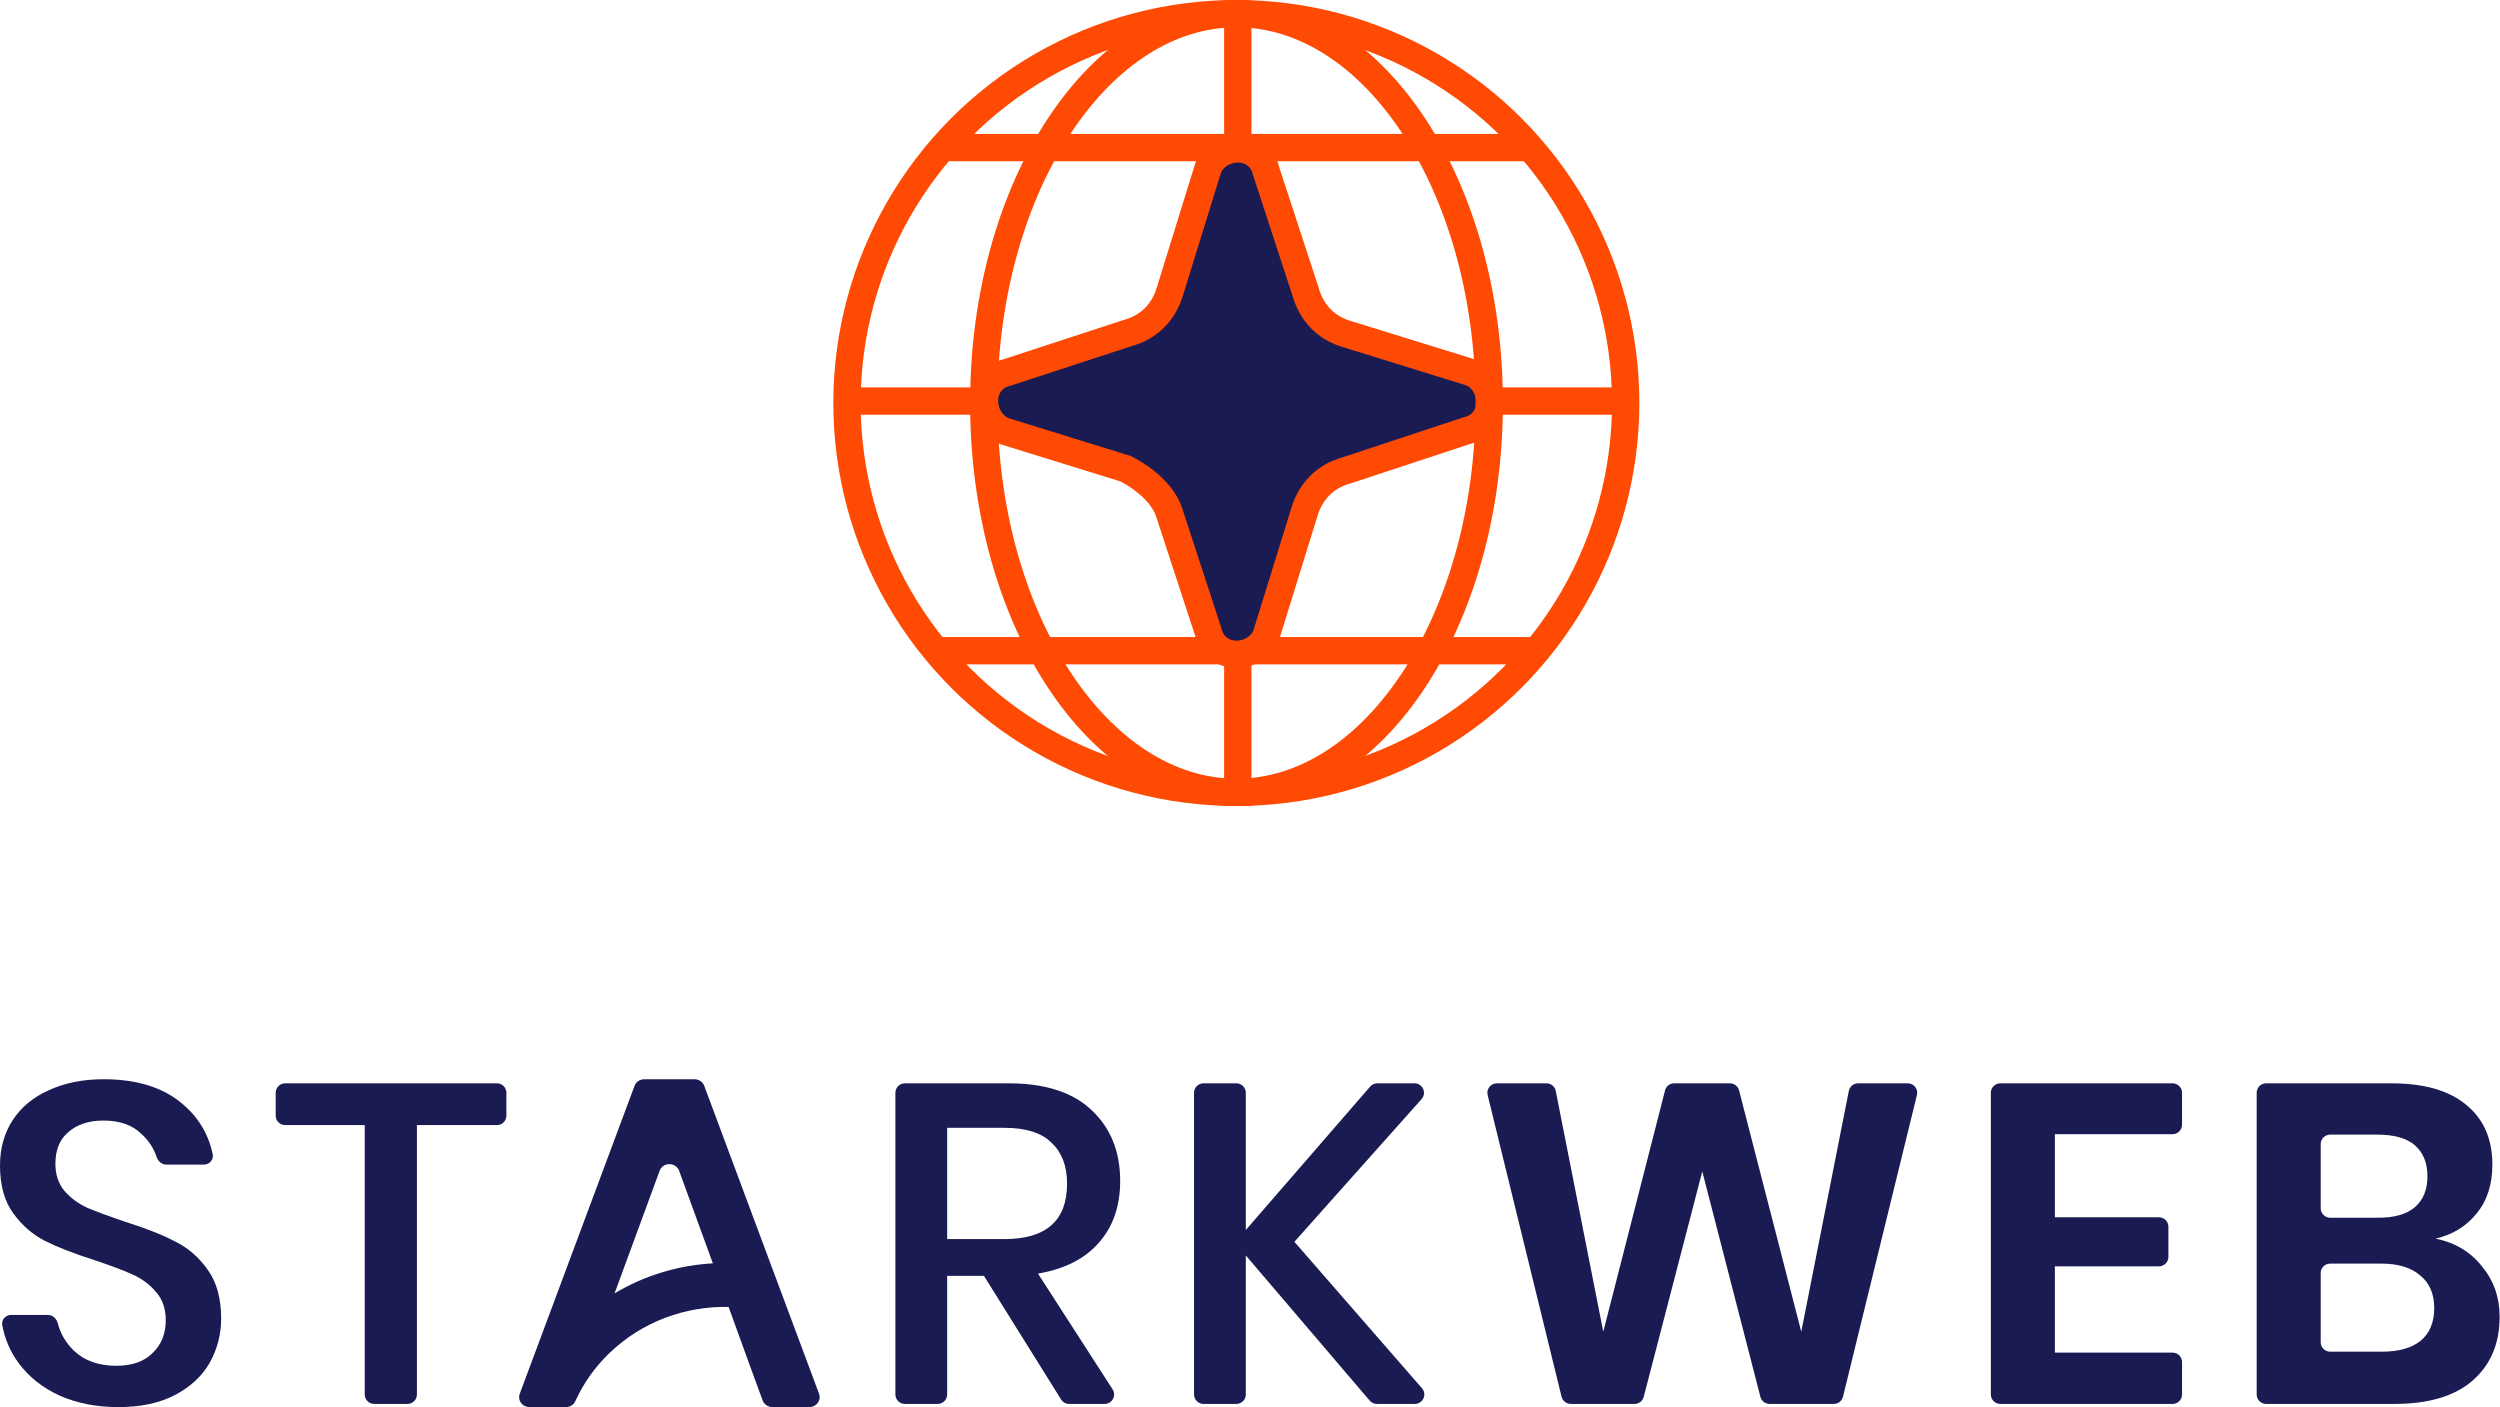 <svg width="183" height="103" viewBox="0 0 183 103" fill="none" xmlns="http://www.w3.org/2000/svg">
<path d="M178.286 90.667C179.704 90.955 180.835 91.631 181.677 92.695C182.541 93.737 182.973 94.966 182.973 96.385C182.973 98.357 182.308 99.919 180.979 101.072C179.671 102.202 177.765 102.767 175.261 102.767H165.882C165.499 102.767 165.189 102.457 165.189 102.074V79.991C165.189 79.609 165.499 79.299 165.882 79.299H175.062C177.433 79.299 179.25 79.82 180.513 80.861C181.799 81.903 182.441 83.365 182.441 85.249C182.441 86.712 182.053 87.908 181.278 88.839C180.524 89.77 179.527 90.379 178.286 90.667ZM169.876 88.446C169.876 88.828 170.186 89.138 170.569 89.138H174.098C175.272 89.138 176.159 88.883 176.757 88.374C177.378 87.842 177.688 87.088 177.688 86.113C177.688 85.138 177.389 84.385 176.79 83.853C176.192 83.321 175.272 83.055 174.031 83.055H170.569C170.186 83.055 169.876 83.365 169.876 83.748V88.446ZM174.33 98.944C175.571 98.944 176.524 98.678 177.189 98.147C177.854 97.593 178.186 96.795 178.186 95.753C178.186 94.712 177.843 93.914 177.156 93.36C176.491 92.784 175.538 92.496 174.297 92.496H170.569C170.186 92.496 169.876 92.806 169.876 93.188V98.252C169.876 98.634 170.186 98.944 170.569 98.944H174.33Z" fill="#1B1B53"/>
<path d="M150.417 83.022V89.105H158.035C158.417 89.105 158.727 89.415 158.727 89.797V92.002C158.727 92.385 158.417 92.695 158.035 92.695H150.417V99.011H159.032C159.415 99.011 159.725 99.321 159.725 99.703V102.074C159.725 102.457 159.415 102.767 159.032 102.767H146.423C146.04 102.767 145.73 102.457 145.73 102.074V79.991C145.73 79.609 146.04 79.299 146.423 79.299H159.032C159.415 79.299 159.725 79.609 159.725 79.991V82.329C159.725 82.712 159.415 83.022 159.032 83.022H150.417Z" fill="#1B1B53"/>
<path d="M139.647 79.299C140.096 79.299 140.426 79.72 140.319 80.156L134.908 102.239C134.832 102.549 134.554 102.767 134.235 102.767H129.531C129.215 102.767 128.94 102.553 128.861 102.247L124.607 85.748L120.32 102.249C120.241 102.554 119.966 102.767 119.65 102.767H114.978C114.659 102.767 114.382 102.549 114.306 102.239L108.895 80.156C108.788 79.72 109.118 79.299 109.567 79.299H113.201C113.532 79.299 113.817 79.533 113.881 79.857L117.36 97.482L121.881 79.82C121.959 79.513 122.235 79.299 122.552 79.299H126.63C126.946 79.299 127.222 79.513 127.3 79.819L131.853 97.482L135.333 79.857C135.397 79.533 135.682 79.299 136.013 79.299H139.647Z" fill="#1B1B53"/>
<path d="M94.75 90.9L104.089 101.62C104.479 102.068 104.161 102.767 103.566 102.767H100.787C100.584 102.767 100.392 102.678 100.26 102.524L91.193 91.897V102.074C91.193 102.457 90.883 102.767 90.501 102.767H88.097C87.714 102.767 87.404 102.457 87.404 102.074V79.991C87.404 79.609 87.714 79.299 88.097 79.299H90.501C90.883 79.299 91.193 79.609 91.193 79.991V90.036L100.294 79.538C100.425 79.386 100.616 79.299 100.817 79.299H103.543C104.141 79.299 104.458 80.006 104.06 80.452L94.75 90.9Z" fill="#1B1B53"/>
<path d="M78.259 102.767C78.02 102.767 77.798 102.644 77.672 102.441L72.025 93.393H69.332V102.074C69.332 102.457 69.022 102.767 68.64 102.767H66.235C65.853 102.767 65.543 102.457 65.543 102.074V79.991C65.543 79.609 65.853 79.299 66.235 79.299H73.82C76.501 79.299 78.529 79.953 79.903 81.26C81.299 82.567 81.997 84.296 81.997 86.446C81.997 88.285 81.476 89.792 80.435 90.966C79.415 92.141 77.931 92.894 75.981 93.227L81.442 101.699C81.739 102.16 81.408 102.767 80.86 102.767H78.259ZM69.332 90.701H73.521C76.579 90.701 78.108 89.349 78.108 86.645C78.108 85.36 77.731 84.362 76.978 83.653C76.246 82.922 75.094 82.556 73.521 82.556H69.332V90.701Z" fill="#1B1B53"/>
<path d="M36.375 79.299C36.758 79.299 37.068 79.609 37.068 79.991V81.665C37.068 82.047 36.758 82.357 36.375 82.357H30.519V102.074C30.519 102.457 30.209 102.767 29.827 102.767H27.389C27.007 102.767 26.697 102.457 26.697 102.074V82.357H20.874C20.491 82.357 20.181 82.047 20.181 81.665V79.991C20.181 79.609 20.491 79.299 20.874 79.299H36.375Z" fill="#1B1B53"/>
<path d="M16.188 96.518C16.188 97.67 15.911 98.745 15.357 99.742C14.803 100.717 13.961 101.504 12.831 102.102C11.701 102.701 10.316 103 8.676 103C7.08 103 5.651 102.723 4.388 102.169C3.125 101.593 2.116 100.795 1.363 99.776C0.754 98.951 0.354 98.025 0.165 96.998C0.092 96.6 0.414 96.252 0.819 96.252H3.501C3.854 96.252 4.144 96.521 4.231 96.863C4.424 97.626 4.82 98.297 5.418 98.878C6.194 99.609 7.224 99.975 8.51 99.975C9.662 99.975 10.549 99.665 11.169 99.044C11.812 98.424 12.133 97.626 12.133 96.651C12.133 95.809 11.9 95.122 11.435 94.59C10.97 94.036 10.393 93.604 9.706 93.294C9.019 92.983 8.078 92.629 6.881 92.23C5.418 91.764 4.222 91.299 3.291 90.834C2.382 90.368 1.607 89.692 0.964 88.806C0.321 87.92 0 86.756 0 85.316C0 84.053 0.31 82.945 0.931 81.992C1.551 81.039 2.438 80.308 3.59 79.798C4.742 79.266 6.072 79 7.579 79C9.972 79 11.867 79.576 13.263 80.728C14.483 81.719 15.252 82.973 15.57 84.488C15.655 84.891 15.331 85.249 14.919 85.249H12.183C11.847 85.249 11.566 85.005 11.461 84.685C11.248 84.039 10.874 83.473 10.338 82.989C9.673 82.346 8.753 82.025 7.579 82.025C6.515 82.025 5.662 82.302 5.019 82.856C4.377 83.388 4.055 84.163 4.055 85.183C4.055 85.981 4.277 86.645 4.72 87.177C5.163 87.687 5.717 88.097 6.382 88.407C7.069 88.695 8 89.039 9.175 89.438C10.659 89.903 11.867 90.379 12.798 90.867C13.751 91.332 14.549 92.019 15.191 92.928C15.856 93.837 16.188 95.033 16.188 96.518Z" fill="#1B1B53"/>
<path d="M59.955 102.025L57.95 96.648L56.524 92.829L51.55 79.481C51.443 79.192 51.159 79 50.838 79H47.16C46.84 79 46.556 79.192 46.449 79.481L38.044 102.028C37.91 102.394 38.094 102.769 38.425 102.926C38.525 102.971 38.635 103 38.755 103H41.425C41.719 103 41.982 102.836 42.106 102.583C42.113 102.57 42.119 102.561 42.123 102.548C42.129 102.538 42.133 102.529 42.136 102.516C42.717 101.249 43.546 100.066 44.628 99.027C47.027 96.725 50.19 95.603 53.334 95.667L54.927 100.063L55.826 102.513C55.933 102.804 56.217 102.997 56.541 102.997H59.243C59.768 102.997 60.132 102.5 59.955 102.028V102.025ZM44.986 94.676L48.286 85.701C48.523 85.054 49.475 85.057 49.712 85.701L52.181 92.477C49.672 92.618 47.19 93.352 44.986 94.676Z" fill="#1B1B53"/>
<line x1="68.152" y1="47.631" x2="112.491" y2="47.631" stroke="#FF4A04" stroke-width="2"/>
<line x1="90.606" y1="1" x2="90.606" y2="59" stroke="#FF4A04" stroke-width="2"/>
<line x1="61.321" y1="29.357" x2="119.321" y2="29.357" stroke="#FF4A04" stroke-width="2"/>
<path d="M68.867 10.803H111.776" stroke="#FF4A04" stroke-width="2"/>
<path d="M98.568 34.431L98.593 34.424L98.618 34.416L107.408 31.512C107.953 31.391 108.397 31.093 108.69 30.667C108.984 30.239 109.082 29.745 109.057 29.298C109.011 28.466 108.49 27.471 107.435 27.191L98.644 24.469L98.634 24.466L98.624 24.463C97.105 24.027 96.023 22.947 95.575 21.375L95.57 21.356L95.564 21.338L92.687 12.549C92.567 12.001 92.269 11.555 91.839 11.261C91.408 10.968 90.911 10.874 90.466 10.901C89.641 10.953 88.647 11.473 88.366 12.518L85.643 21.309L85.643 21.309L85.64 21.319C85.174 22.882 84.086 23.956 82.558 24.375L82.534 24.381L82.511 24.389L73.72 27.265C73.174 27.385 72.727 27.681 72.432 28.11C72.136 28.54 72.039 29.036 72.065 29.484C72.114 30.324 72.638 31.314 73.681 31.611L82.4 34.311C83.86 35.063 85.148 36.227 85.564 37.453C85.564 37.455 85.565 37.456 85.565 37.457L88.439 46.238C88.559 46.784 88.856 47.231 89.283 47.525C89.712 47.821 90.208 47.919 90.656 47.893C91.489 47.844 92.481 47.32 92.76 46.267L95.483 37.478L95.483 37.478L95.485 37.47C95.951 35.926 97.038 34.85 98.568 34.431Z" fill="#1B1B53" stroke="#FF4A04" stroke-width="2"/>
<circle cx="90.5" cy="29.5" r="28.5" stroke="#FF4A04" stroke-width="2"/>
<path d="M109.012 29.5C109.012 37.478 106.873 44.655 103.467 49.808C100.055 54.969 95.455 58 90.512 58C85.57 58 80.969 54.969 77.558 49.808C74.152 44.655 72.012 37.478 72.012 29.5C72.012 21.522 74.152 14.345 77.558 9.192C80.969 4.031 85.57 1 90.512 1C95.455 1 100.055 4.031 103.467 9.192C106.873 14.345 109.012 21.522 109.012 29.5Z" stroke="#FF4A04" stroke-width="2"/>
</svg>

